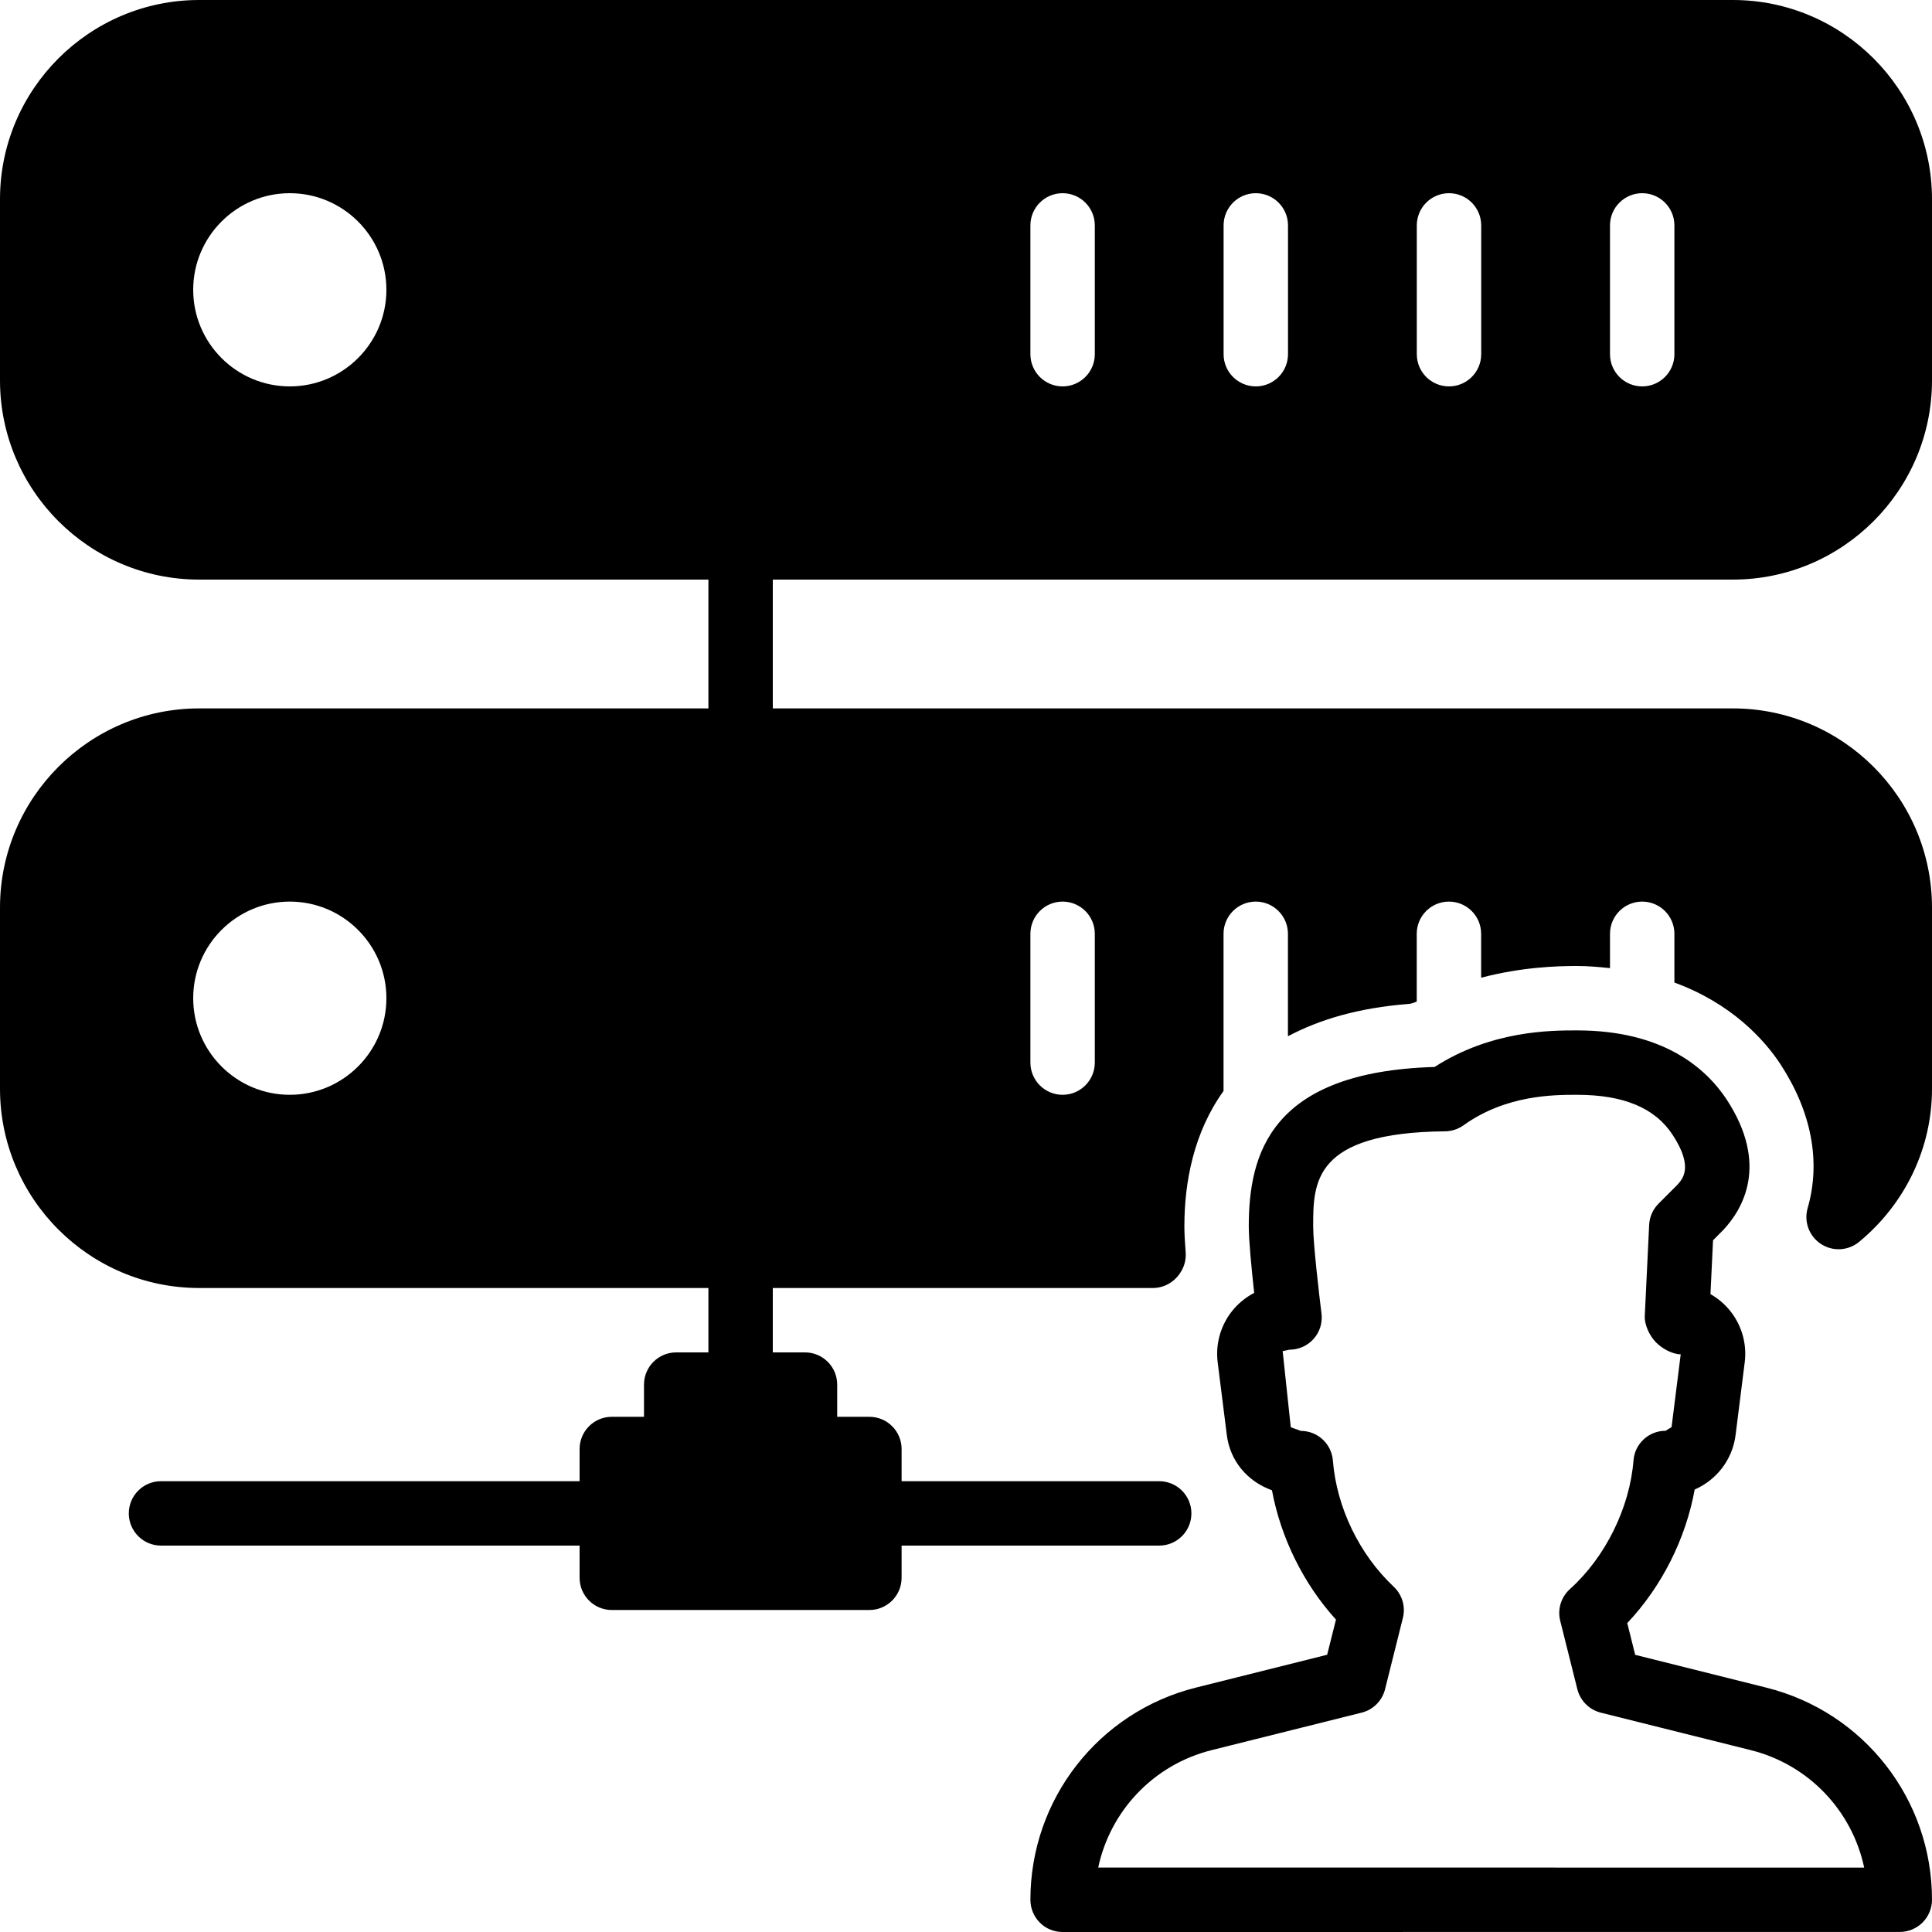 <?xml version="1.0" encoding="iso-8859-1"?>
<!-- Generator: Adobe Illustrator 19.0.0, SVG Export Plug-In . SVG Version: 6.00 Build 0)  -->
<svg version="1.1" id="Layer_1" xmlns="http://www.w3.org/2000/svg" xmlns:xlink="http://www.w3.org/1999/xlink" x="0px" y="0px"
	 viewBox="0 0 30 30" style="enable-background:new 0 0 30 30;" xml:space="preserve">
<g>
	<g>
		<path d="M27.429,26.206l-2.038-0.51l-0.123-0.493c0.535-0.566,0.908-1.307,1.047-2.074c0.337-0.146,0.587-0.462,0.635-0.846
			l0.142-1.13c0.038-0.3-0.055-0.603-0.254-0.831c-0.08-0.092-0.175-0.168-0.278-0.228l0.04-0.835l0.157-0.158
			c0.305-0.324,0.716-1.018,0.054-2.029C26.488,16.584,25.825,16,24.486,16c-0.405,0-1.328,0-2.21,0.568
			c-2.553,0.074-2.885,1.357-2.885,2.475c0,0.229,0.046,0.686,0.084,1.033c-0.115,0.06-0.22,0.141-0.308,0.24
			c-0.202,0.229-0.297,0.534-0.259,0.837l0.142,1.13c0.049,0.395,0.312,0.718,0.701,0.858c0.137,0.737,0.49,1.454,0.994,2.008
			l-0.137,0.546l-2.038,0.51C17.058,26.584,16,27.939,16,29.5c0,0.133,0.053,0.26,0.146,0.354S16.367,30,16.5,30l13-0.001
			c0.276,0,0.5-0.224,0.5-0.5C30,27.938,28.942,26.584,27.429,26.206z M17.053,28.999c0.187-0.88,0.858-1.597,1.761-1.823
			l2.329-0.582c0.18-0.044,0.319-0.185,0.364-0.363l0.277-1.108c0.044-0.176-0.011-0.362-0.144-0.486
			c-0.532-0.5-0.886-1.232-0.943-1.958c-0.021-0.26-0.237-0.46-0.498-0.46l-0.156-0.057l-0.126-1.182l0.107-0.022
			c0.144,0,0.28-0.062,0.375-0.169c0.095-0.107,0.139-0.25,0.121-0.393c-0.036-0.286-0.129-1.085-0.129-1.351
			c0-0.683,0-1.458,2.048-1.478c0.103-0.001,0.203-0.034,0.286-0.093C23.385,17,24.129,17,24.486,17
			c0.727,0,1.213,0.204,1.486,0.621c0.33,0.504,0.157,0.688,0.065,0.786l-0.283,0.283c-0.088,0.088-0.14,0.206-0.146,0.33
			l-0.068,1.415c-0.007,0.135,0.074,0.304,0.167,0.402c0.094,0.099,0.255,0.191,0.391,0.193l-0.142,1.13l-0.093,0.057
			c-0.261,0-0.479,0.201-0.498,0.461c-0.059,0.737-0.437,1.502-0.987,1.997c-0.138,0.124-0.196,0.313-0.151,0.493l0.266,1.062
			c0.045,0.179,0.185,0.319,0.364,0.364l2.329,0.582c0.902,0.226,1.574,0.943,1.761,1.824L17.053,28.999z M26.907,9
			C28.612,9,30,7.612,30,5.907V3.094C30,1.388,28.612,0,26.907,0H3.093C1.388,0,0,1.388,0,3.093v2.813C0,7.612,1.388,9,3.093,9H11v2
			H3.093C1.388,11,0,12.388,0,14.093v2.813C0,18.612,1.388,20,3.093,20H11v1h-0.5c-0.276,0-0.5,0.224-0.5,0.5V22H9.5
			C9.224,22,9,22.224,9,22.5V23H2.5C2.224,23,2,23.224,2,23.5S2.224,24,2.5,24H9v0.5C9,24.776,9.224,25,9.5,25h4
			c0.276,0,0.5-0.224,0.5-0.5V24h4c0.276,0,0.5-0.224,0.5-0.5S18.276,23,18,23h-4v-0.5c0-0.276-0.224-0.5-0.5-0.5H13v-0.5
			c0-0.276-0.224-0.5-0.5-0.5H12v-1h5.903c0.175,0,0.339-0.096,0.43-0.245c0.059-0.091,0.086-0.199,0.078-0.308
			c-0.012-0.153-0.02-0.294-0.02-0.404c0-0.696,0.148-1.463,0.608-2.102V14.5c0-0.276,0.224-0.5,0.5-0.5s0.5,0.224,0.5,0.5v1.591
			c0.482-0.256,1.087-0.441,1.875-0.502c0.044-0.003,0.084-0.021,0.125-0.036V14.5c0-0.276,0.224-0.5,0.5-0.5s0.5,0.224,0.5,0.5
			v0.682C23.642,15.013,24.2,15,24.486,15c0.183,0,0.349,0.016,0.514,0.033V14.5c0-0.276,0.224-0.5,0.5-0.5s0.5,0.224,0.5,0.5v0.757
			c0.883,0.323,1.392,0.881,1.646,1.267c0.484,0.741,0.631,1.514,0.423,2.236c-0.061,0.21,0.023,0.436,0.206,0.556
			c0.184,0.121,0.424,0.107,0.593-0.032C29.587,18.69,30,17.824,30,16.907v-2.813C30,12.388,28.612,11,26.907,11H12V9H26.907z
			 M25,3.5C25,3.224,25.224,3,25.5,3S26,3.224,26,3.5v2C26,5.776,25.776,6,25.5,6S25,5.776,25,5.5V3.5z M22,3.5
			C22,3.224,22.224,3,22.5,3S23,3.224,23,3.5v2C23,5.776,22.776,6,22.5,6S22,5.776,22,5.5V3.5z M19,3.5C19,3.224,19.224,3,19.5,3
			S20,3.224,20,3.5v2C20,5.776,19.776,6,19.5,6S19,5.776,19,5.5V3.5z M16,3.5C16,3.224,16.224,3,16.5,3S17,3.224,17,3.5v2
			C17,5.776,16.776,6,16.5,6S16,5.776,16,5.5V3.5z M4.5,6C3.673,6,3,5.327,3,4.5S3.673,3,4.5,3S6,3.673,6,4.5S5.327,6,4.5,6z
			 M4.5,17C3.673,17,3,16.327,3,15.5S3.673,14,4.5,14S6,14.673,6,15.5S5.327,17,4.5,17z M16,14.5c0-0.276,0.224-0.5,0.5-0.5
			s0.5,0.224,0.5,0.5v2c0,0.276-0.224,0.5-0.5,0.5S16,16.776,16,16.5V14.5z"/>
	</g>
</g>
</svg>
